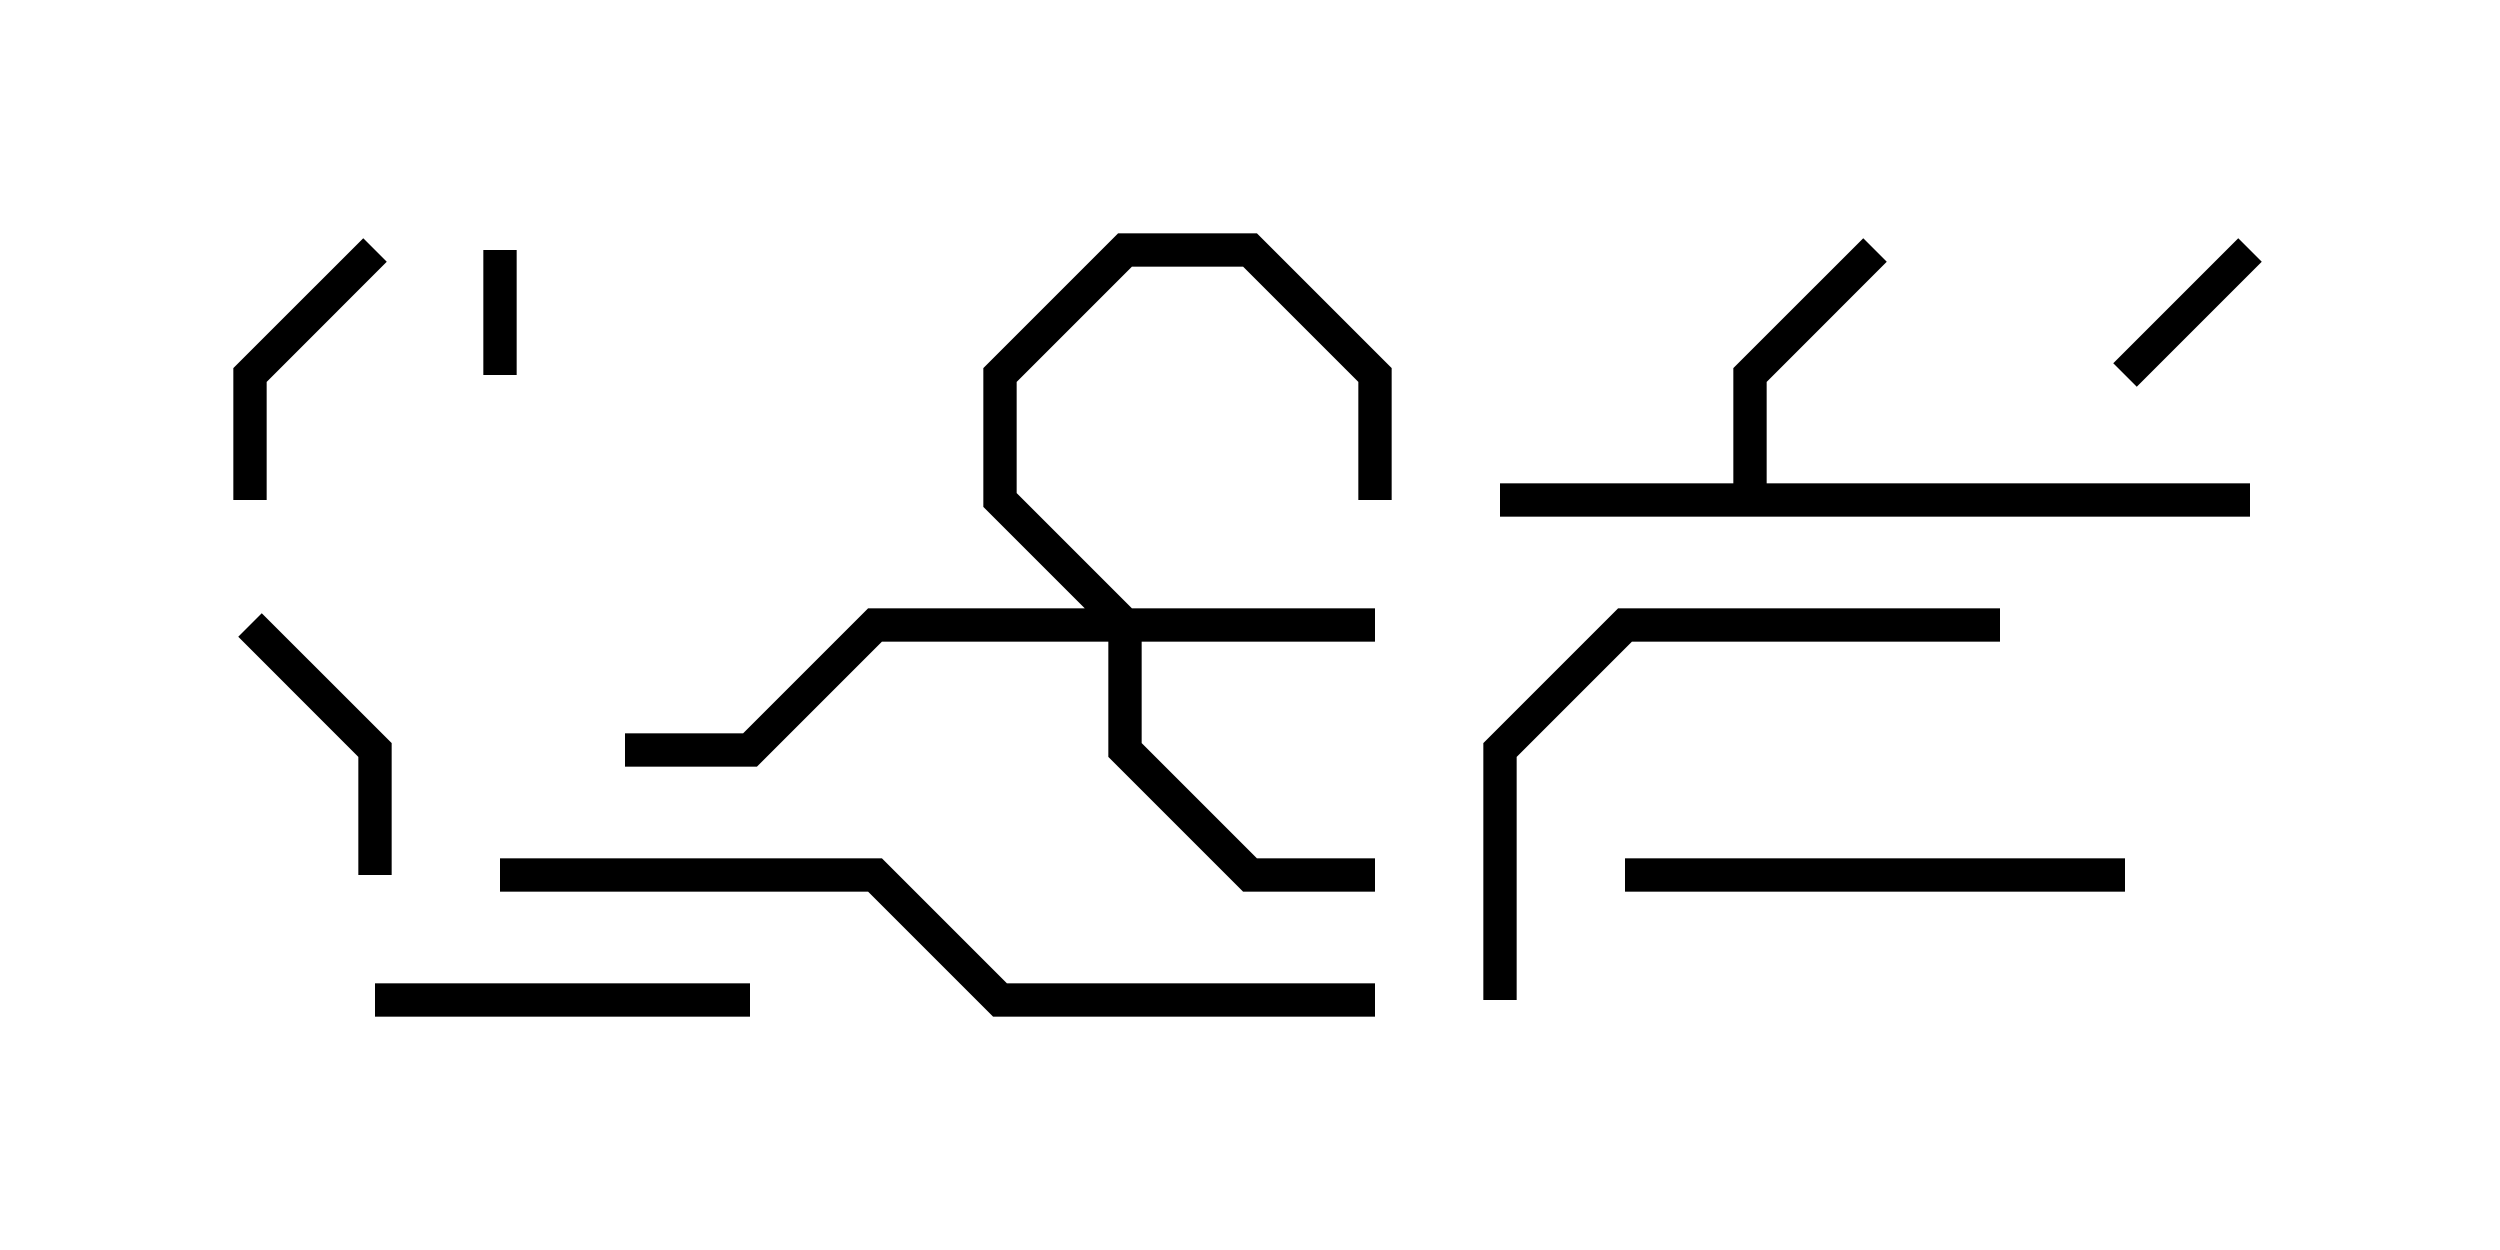 <svg version="1.1" width="30" height="15" xmlns="http://www.w3.org/2000/svg"><path d="M20.8,5.8L20.8,4.417L22.359,2.859L22.641,3.141L21.2,4.583L21.2,5.8L27,5.8L27,6.2L18,6.2L18,5.8z" stroke="none"/><path d="M13.583,7.3L16.5,7.3L16.5,7.7L13.7,7.7L13.7,8.917L15.083,10.3L16.5,10.3L16.5,10.7L14.917,10.7L13.3,9.083L13.3,7.7L10.583,7.7L9.083,9.2L7.5,9.2L7.5,8.8L8.917,8.8L10.417,7.3L13.017,7.3L11.8,6.083L11.8,4.417L13.417,2.8L15.083,2.8L16.7,4.417L16.7,6L16.3,6L16.3,4.583L14.917,3.2L13.583,3.2L12.2,4.583L12.2,5.917z" stroke="none"/><path d="M6.2,4.5L5.8,4.5L5.8,3L6.2,3z" stroke="none"/><path d="M25.641,4.641L25.359,4.359L26.859,2.859L27.141,3.141z" stroke="none"/><path d="M4.7,10.5L4.3,10.5L4.3,9.083L2.859,7.641L3.141,7.359L4.7,8.917z" stroke="none"/><path d="M3.2,6L2.8,6L2.8,4.417L4.359,2.859L4.641,3.141L3.2,4.583z" stroke="none"/><path d="M9,11.8L9,12.2L4.5,12.2L4.5,11.8z" stroke="none"/><path d="M25.5,10.3L25.5,10.7L19.5,10.7L19.5,10.3z" stroke="none"/><path d="M24,7.3L24,7.7L19.583,7.7L18.2,9.083L18.2,12L17.8,12L17.8,8.917L19.417,7.3z" stroke="none"/><path d="M16.5,11.8L16.5,12.2L11.917,12.2L10.417,10.7L6,10.7L6,10.3L10.583,10.3L12.083,11.8z" stroke="none"/></svg>